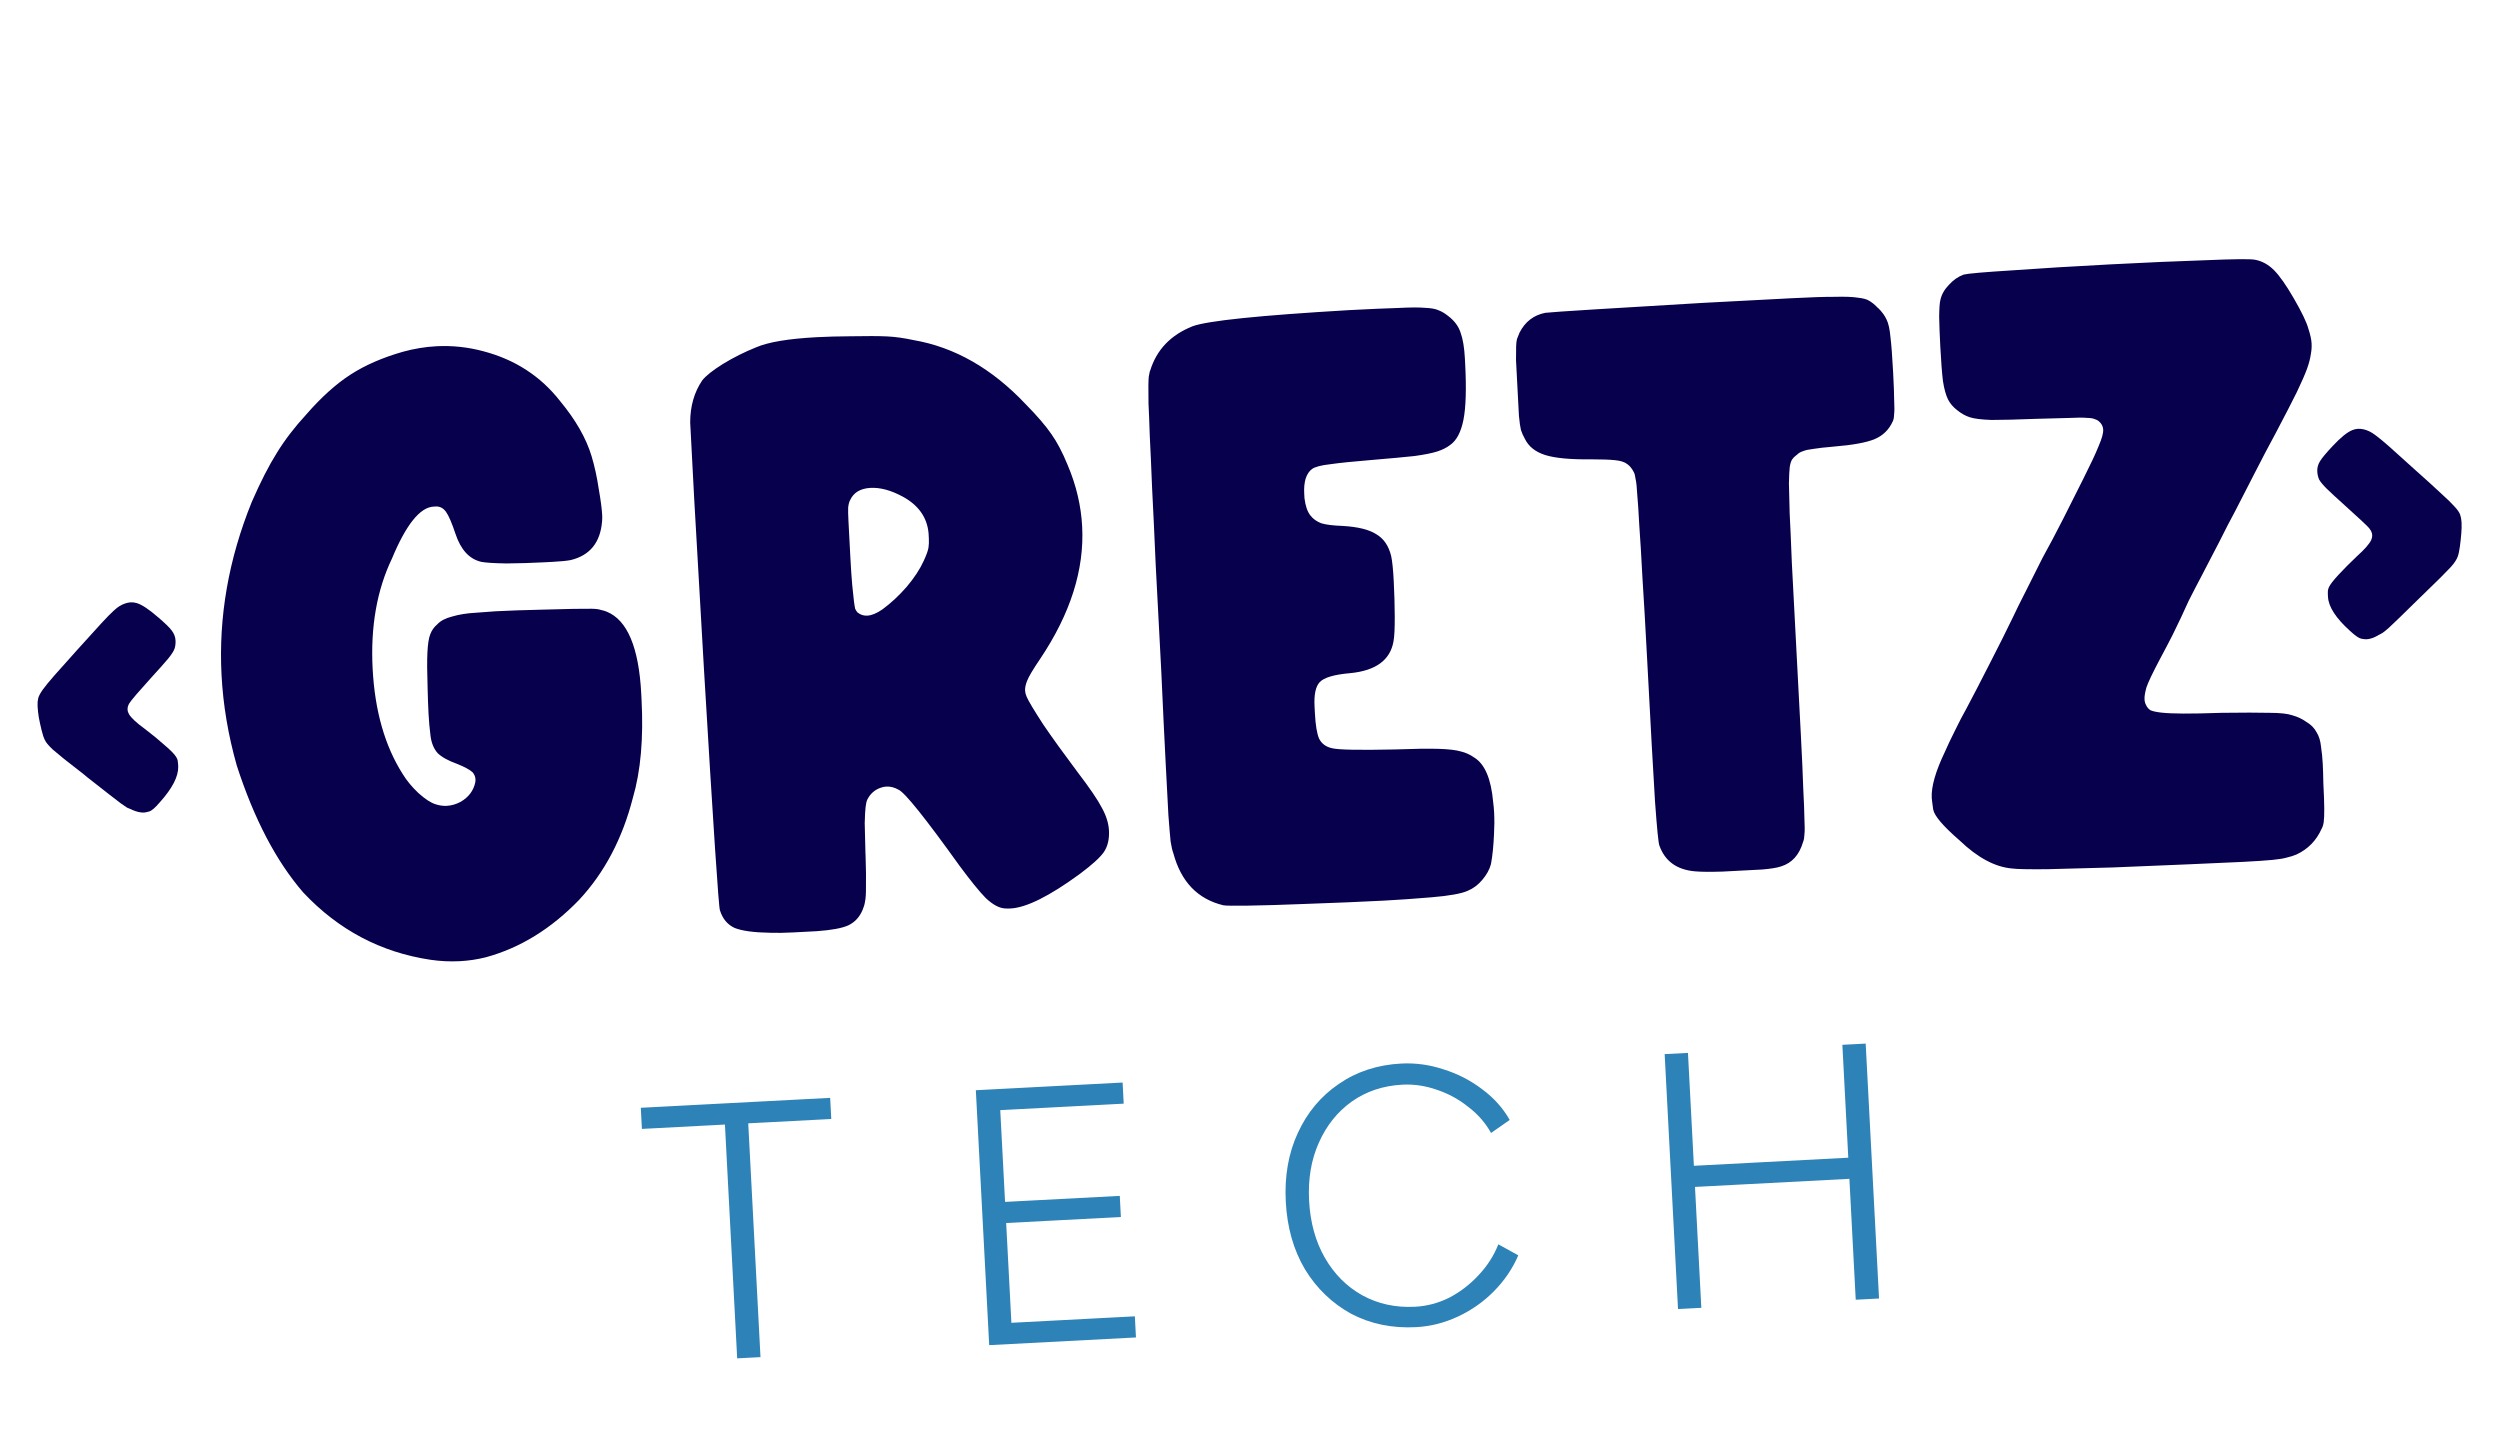 <svg width="667" height="388" viewBox="0 0 667 388" fill="none" xmlns="http://www.w3.org/2000/svg">
<path d="M196.681 362.407L193.412 300.031L171.26 301.192L170.965 295.557L221.487 292.909L221.783 298.545L199.63 299.706L202.899 362.081L196.681 362.407ZM263.919 358.883L260.354 290.873L299.509 288.821L299.804 294.456L266.868 296.182L268.151 320.666L298.756 319.062L299.051 324.697L268.446 326.301L269.841 352.922L302.778 351.196L303.073 356.831L263.919 358.883ZM377.827 354.083C371.415 354.419 365.637 353.228 360.493 350.51C355.411 347.723 351.307 343.782 348.182 338.684C345.119 333.519 343.407 327.503 343.047 320.638C342.687 313.772 343.763 307.643 346.273 302.25C348.78 296.793 352.416 292.445 357.183 289.208C361.946 285.906 367.501 284.088 373.849 283.755C377.671 283.555 381.432 284.072 385.134 285.307C388.898 286.474 392.335 288.242 395.447 290.612C398.556 292.918 401.004 295.647 402.793 298.801L397.812 302.277C396.306 299.563 394.268 297.234 391.698 295.29C389.189 293.279 386.415 291.768 383.374 290.758C380.33 289.683 377.253 289.228 374.144 289.391C369.027 289.659 364.527 291.161 360.644 293.898C356.825 296.631 353.899 300.292 351.866 304.88C349.83 309.403 348.963 314.547 349.265 320.312C349.571 326.141 350.974 331.231 353.475 335.582C355.977 339.932 359.301 343.265 363.45 345.581C367.663 347.893 372.36 348.913 377.542 348.642C380.716 348.475 383.758 347.667 386.67 346.215C389.578 344.699 392.17 342.712 394.444 340.254C396.783 337.794 398.555 335.038 399.759 331.987L405.076 334.923C403.572 338.444 401.401 341.643 398.564 344.52C395.789 347.328 392.594 349.574 388.98 351.257C385.366 352.941 381.649 353.882 377.827 354.083ZM495.109 346.767L491.544 278.756L497.762 278.431L501.327 346.441L495.109 346.767ZM447.695 349.252L444.131 281.241L450.349 280.915L453.914 348.926L447.695 349.252ZM452.223 316.67L451.928 311.034L493.123 308.875L493.418 314.511L452.223 316.67Z" fill="#2D82B7"/>
<path d="M114.872 256.072C101.599 254.089 90.273 248.098 80.895 238.099C73.688 229.772 67.776 218.475 63.16 204.208C60.877 196.143 59.526 188.104 59.106 180.091C58.293 164.583 60.983 149.189 67.176 133.91C69.501 128.58 71.728 124.222 73.857 120.837C75.982 117.377 78.594 113.967 81.691 110.605C85.691 106.006 89.634 102.451 93.52 99.941C97.407 97.43 102.062 95.401 107.487 93.852C110.494 93.025 113.482 92.533 116.449 92.377C120.679 92.156 124.869 92.606 129.02 93.728C137.47 95.963 144.288 100.405 149.472 107.053C153.603 112.044 156.388 116.921 157.828 121.681C158.64 124.392 159.276 127.297 159.736 130.398C160.266 133.421 160.574 135.748 160.66 137.381C160.691 137.974 160.683 138.533 160.636 139.056C160.189 144.734 157.394 148.192 152.251 149.428C151.22 149.631 149.629 149.789 147.477 149.902L145.14 150.024C141.801 150.199 138.458 150.3 135.111 150.327C131.835 150.275 129.595 150.132 128.392 149.898C125.229 149.17 122.941 146.686 121.529 142.445C120.557 139.52 119.71 137.555 118.988 136.551C118.266 135.548 117.348 135.075 116.235 135.133L115.678 135.162C112.043 135.353 108.341 139.974 104.575 149.025C100.551 157.421 98.832 167.22 99.419 178.424C100.01 189.703 102.697 199.085 107.479 206.573C108.537 208.303 109.927 209.978 111.649 211.599C113.445 213.217 114.985 214.215 116.27 214.594C117.254 214.914 118.228 215.049 119.193 214.999C120.454 214.933 121.7 214.57 122.93 213.91C125.024 212.684 126.311 210.98 126.792 208.797C126.85 208.496 126.872 208.198 126.856 207.901C126.821 207.233 126.566 206.614 126.089 206.044C125.309 205.341 123.93 204.594 121.954 203.805C119.604 202.961 117.88 202.01 116.783 200.951C115.756 199.815 115.118 198.286 114.868 196.364C114.615 194.369 114.437 192.406 114.336 190.477C114.231 188.474 114.148 186.172 114.086 183.571C113.942 179.412 113.926 176.25 114.035 174.087C114.141 171.849 114.392 170.236 114.786 169.249C115.177 168.186 115.8 167.298 116.656 166.584C117.499 165.647 118.839 164.944 120.674 164.476C122.506 163.933 124.609 163.6 126.983 163.476C129.354 163.277 131.096 163.148 132.209 163.09C135.622 162.911 139.855 162.764 144.908 162.648C148.325 162.543 151.038 162.475 153.045 162.445C155.126 162.41 156.725 162.4 157.842 162.416C158.959 162.432 159.783 162.538 160.314 162.733C160.916 162.85 161.445 163.009 161.902 163.208C167.376 165.451 170.436 172.731 171.082 185.048L171.163 186.606C171.708 196.994 170.938 205.739 168.855 212.842C166.076 223.702 161.306 232.769 154.545 240.043C147.065 247.801 138.74 252.924 129.57 255.414C127.293 255.979 125.004 256.323 122.704 256.443C120.107 256.579 117.497 256.456 114.872 256.072ZM205.564 248.864C201.171 248.797 197.986 248.368 196.01 247.579C194.105 246.712 192.795 245.144 192.081 242.874C191.753 242.296 190.33 220.831 187.813 178.479C186.817 160.898 185.95 145.765 185.211 133.081C184.546 120.393 184.19 113.604 184.143 112.713C184.14 108.398 185.209 104.659 187.35 101.496C188.326 100.255 190.184 98.781 192.922 97.075C195.734 95.365 198.634 93.911 201.621 92.713C204.894 91.276 210.352 90.358 217.994 89.957C220.665 89.817 223.6 89.738 226.799 89.719C231.258 89.634 234.57 89.647 236.733 89.757C238.897 89.867 241.22 90.191 243.704 90.731C254.665 92.612 264.636 98.302 273.616 107.801C276.681 110.914 278.978 113.584 280.508 115.81C282.035 117.962 283.481 120.714 284.847 124.065C287.138 129.45 288.43 134.926 288.721 140.491C289.324 151.992 285.588 163.757 277.513 175.787C275.58 178.641 274.418 180.599 274.027 181.662C273.632 182.649 273.454 183.514 273.493 184.256C273.52 184.776 273.661 185.326 273.915 185.908C274.422 187.072 275.89 189.525 278.318 193.267C280.816 196.93 283.865 201.16 287.465 205.957C290.74 210.249 292.917 213.446 293.994 215.547C295.146 217.645 295.772 219.658 295.873 221.587C295.994 223.887 295.536 225.809 294.501 227.351C293.462 228.819 291.331 230.753 288.109 233.154C280.012 239.085 273.849 242.16 269.62 242.382C269.026 242.413 268.468 242.405 267.945 242.358C266.449 242.214 264.801 241.295 263.001 239.604C261.272 237.835 258.925 234.944 255.962 230.933C246.811 218.169 241.398 211.421 239.723 210.691C238.649 210.077 237.556 209.8 236.443 209.858C235.998 209.882 235.519 209.981 235.008 210.157C233.399 210.687 232.19 211.755 231.381 213.36C231.182 213.817 231.031 214.494 230.93 215.393C230.828 216.291 230.753 217.708 230.706 219.645C230.729 221.504 230.795 224.179 230.903 227.671L230.933 228.227C231.053 231.941 231.087 234.729 231.036 236.592C231.055 238.377 230.975 239.683 230.795 240.511C230.686 241.26 230.465 242.016 230.133 242.778C229.339 244.679 228.072 246.048 226.33 246.883C224.658 247.64 221.858 248.159 217.93 248.439L211.586 248.772C209.285 248.892 207.278 248.923 205.564 248.864ZM235.417 162.592C237.709 160.909 239.873 158.898 241.908 156.56C243.94 154.147 245.455 151.835 246.456 149.625C247.19 148.024 247.612 146.849 247.722 146.099C247.831 145.349 247.863 144.529 247.816 143.639L247.746 142.303C247.376 138.082 245.084 134.816 240.871 132.508C237.732 130.812 234.864 130.032 232.267 130.168C229.595 130.308 227.791 131.37 226.853 133.354C226.58 133.815 226.392 134.494 226.29 135.392C226.259 136.212 226.284 137.401 226.366 138.96C226.444 140.444 226.523 141.965 226.605 143.523L226.879 148.754C227.039 151.796 227.204 154.243 227.375 156.094C227.547 157.945 227.695 159.351 227.82 160.311C227.944 161.272 228.056 161.973 228.153 162.414C228.321 162.778 228.524 163.102 228.762 163.387C229.539 164.016 230.41 164.305 231.374 164.254C232.562 164.192 233.909 163.638 235.417 162.592ZM347.903 241.181C341.963 241.418 337.023 241.565 333.083 241.623C329.143 241.681 326.909 241.649 326.382 241.528C319.525 239.878 315.078 235.238 313.041 227.607C312.783 226.951 312.543 225.922 312.321 224.52C312.169 223.04 311.972 220.706 311.731 217.519C311.56 214.255 311.313 209.543 310.99 203.385C310.671 197.3 310.285 189.211 309.83 179.116C309.254 168.134 308.757 158.637 308.337 150.623C307.987 142.531 307.666 135.703 307.375 130.138C307.153 124.495 306.948 119.856 306.757 116.22C306.641 112.58 306.528 109.722 306.419 107.644C306.381 105.489 306.371 103.889 306.391 102.847C306.407 101.73 306.44 100.947 306.491 100.498C306.612 99.971 306.7 99.52 306.755 99.145C306.751 99.07 306.784 98.994 306.855 98.916C308.57 93.321 312.343 89.365 318.174 87.051C322.115 85.58 336.028 84.144 359.912 82.743C365.477 82.451 369.857 82.259 373.051 82.166C376.242 81.999 378.622 81.986 380.192 82.127C381.832 82.19 383.072 82.422 383.911 82.825C384.747 83.153 385.592 83.667 386.447 84.366C388.075 85.62 389.157 87.088 389.691 88.772C390.3 90.451 390.681 92.737 390.832 95.631L390.902 96.967C391.252 103.645 391.105 108.637 390.459 111.945C389.814 115.253 388.631 117.51 386.908 118.716C385.979 119.434 384.819 120.016 383.428 120.461C382.038 120.906 380.013 121.309 377.354 121.672C374.69 121.96 370.951 122.305 366.136 122.706C361.098 123.119 357.361 123.501 354.924 123.852C352.483 124.129 350.868 124.548 350.079 125.11C349.29 125.672 348.704 126.559 348.321 127.769C348.008 128.902 347.889 130.173 347.963 131.582L348.033 132.918C348.29 134.988 348.817 136.523 349.613 137.523C350.332 138.452 351.298 139.146 352.513 139.603C353.723 139.986 355.596 140.222 358.13 140.313C362.234 140.544 365.249 141.279 367.174 142.517C369.169 143.678 370.498 145.617 371.162 148.335C371.454 149.659 371.682 151.879 371.846 154.995C372.013 158.186 372.104 161.343 372.119 164.467C372.134 167.592 372.026 169.792 371.795 171.069C370.943 176.099 367.074 178.943 360.189 179.601C355.893 179.975 353.183 180.787 352.058 182.036C351.003 183.208 350.558 185.351 350.721 188.468L350.814 190.249C350.985 193.513 351.366 195.8 351.955 197.108C352.619 198.413 353.741 199.247 355.323 199.61C356.908 200.048 362.531 200.163 372.193 199.954C377.317 199.76 381.183 199.706 383.791 199.792C386.474 199.875 388.458 200.106 389.743 200.485C391.023 200.79 392.205 201.323 393.286 202.085C396.129 203.796 397.825 207.762 398.374 213.983C398.495 214.87 398.581 215.795 398.631 216.76C398.728 218.615 398.718 220.55 398.601 222.565C398.467 225.697 398.197 228.352 397.79 230.531C397.419 231.964 396.638 233.382 395.446 234.783C394.325 236.107 393.036 237.067 391.58 237.665C389.908 238.422 386.702 238.999 381.961 239.396C377.294 239.79 373.031 240.087 369.173 240.29C363.385 240.593 356.296 240.89 347.903 241.181ZM452.244 232.476C447.386 232.061 444.215 229.772 442.732 225.609C442.482 225.101 442.091 221.178 441.557 213.84C441.098 206.499 440.394 193.775 439.445 175.671C438.998 167.138 438.586 159.98 438.208 154.196C437.905 148.408 437.623 143.736 437.362 140.178C437.175 136.617 436.995 133.873 436.819 131.948C436.718 130.019 436.572 128.65 436.381 127.842C436.26 126.955 436.118 126.367 435.954 126.078C435.454 125.063 434.857 124.313 434.162 123.828C433.463 123.27 432.365 122.918 430.87 122.773C429.448 122.625 427.324 122.55 424.497 122.549C418.994 122.614 414.919 122.233 412.272 121.404C409.624 120.576 407.799 119.109 406.796 117.004C406.386 116.281 406.048 115.518 405.783 114.713C405.592 113.905 405.414 112.649 405.251 110.947C405.157 109.166 405.017 106.495 404.831 102.933C404.679 100.039 404.56 97.776 404.475 96.144C404.463 94.508 404.473 93.279 404.505 92.459C404.532 91.565 404.609 90.891 404.734 90.439C404.929 89.907 405.16 89.337 405.425 88.728C406.91 85.823 409.199 84.066 412.292 83.458C413.327 83.329 417.775 83.022 425.636 82.535C433.571 82.045 443.102 81.471 454.228 80.814L459.682 80.528C467.176 80.135 473.297 79.814 478.046 79.565C482.869 79.312 486.657 79.188 489.41 79.193C492.234 79.119 494.321 79.196 495.672 79.423C497.094 79.572 498.113 79.853 498.73 80.267C499.421 80.677 500.081 81.201 500.709 81.837C500.791 81.982 500.908 82.087 501.061 82.154C502.08 83.142 502.841 84.181 503.345 85.271C503.844 86.286 504.186 87.831 504.369 89.904C504.626 91.974 504.865 95.124 505.087 99.353C505.258 102.618 505.351 105.105 505.366 106.816C505.456 108.522 505.448 109.788 505.342 110.612C505.311 111.432 505.194 112.033 504.99 112.416C503.99 114.626 502.398 116.197 500.215 117.13C498.032 118.063 494.347 118.74 489.161 119.16C486.791 119.359 484.979 119.566 483.725 119.78C482.542 119.917 481.659 120.112 481.077 120.365C480.491 120.545 480.021 120.793 479.665 121.109C479.525 121.265 479.382 121.384 479.238 121.466C478.808 121.786 478.454 122.14 478.177 122.526C477.9 122.913 477.675 123.594 477.503 124.57C477.401 125.469 477.329 126.923 477.285 128.934C477.312 130.867 477.378 133.542 477.483 136.96C477.662 140.373 477.854 144.752 478.06 150.099C478.336 155.367 478.674 161.822 479.075 169.465L479.29 173.583C479.761 182.561 480.152 190.018 480.463 195.954C480.774 201.89 480.988 206.677 481.104 210.317C481.291 213.879 481.397 216.626 481.424 218.559C481.522 220.414 481.519 221.791 481.418 222.689C481.386 223.509 481.271 224.147 481.071 224.604C480.063 228.08 478.094 230.266 475.165 231.164C474.142 231.515 472.482 231.788 470.186 231.983C467.886 232.103 465.957 232.204 464.399 232.286L459.501 232.542C456.233 232.639 453.814 232.617 452.244 232.476ZM563.682 231.435C557.07 231.633 551.238 231.79 546.185 231.906C541.128 231.948 538.037 231.886 536.912 231.722C532.355 231.366 527.648 228.859 522.791 224.203C518.425 220.414 516.087 217.672 515.775 215.978C515.537 214.279 515.408 213.244 515.389 212.873C515.233 209.905 516.396 205.826 518.877 200.637C519.608 198.962 520.512 197.054 521.59 194.914C522.665 192.7 523.679 190.75 524.632 189.063C526.46 185.619 528.521 181.642 530.814 177.132C533.178 172.544 535.3 168.304 537.179 164.411C537.847 162.962 538.923 160.785 540.408 157.88C541.889 154.901 543.405 151.882 544.956 148.825C546.655 145.76 548.517 142.24 550.54 138.265C552.56 134.215 554.346 130.662 555.897 127.605C557.784 123.86 559.122 121 559.911 119.024C560.775 117.044 561.181 115.572 561.131 114.607C561.084 113.717 560.672 112.957 559.895 112.328C559.661 112.118 559.317 111.95 558.864 111.824C558.482 111.621 557.769 111.51 556.726 111.49C555.754 111.392 554.229 111.398 552.151 111.507C550.07 111.541 547.172 111.619 543.458 111.739C538.038 111.949 533.988 112.049 531.309 112.041C528.701 111.954 526.791 111.72 525.581 111.337C524.37 110.954 523.22 110.307 522.131 109.397C521.123 108.631 520.331 107.706 519.753 106.62C519.172 105.46 518.713 103.81 518.378 101.67C518.117 99.526 517.881 96.45 517.671 92.444C517.515 89.476 517.415 86.84 517.368 84.536C517.396 82.228 517.504 80.734 517.691 80.055C517.988 78.625 518.737 77.284 519.936 76.031C521.131 74.703 522.459 73.778 523.92 73.255C525.095 72.97 529.428 72.594 536.918 72.127C544.479 71.582 553.082 71.057 562.728 70.552C572.374 70.046 580.948 69.671 588.45 69.427C596.022 69.104 600.409 69.06 601.612 69.295C603.49 69.643 605.175 70.559 606.667 72.043C608.158 73.528 609.927 76.039 611.972 79.578C614.1 83.261 615.394 85.946 615.854 87.633C616.385 89.242 616.677 90.566 616.732 91.605C616.782 92.569 616.72 93.503 616.544 94.405C616.383 95.603 616.043 96.923 615.524 98.364C615.004 99.805 614.107 101.861 612.834 104.532C611.556 107.129 609.665 110.799 607.161 115.543C605.328 118.913 603.4 122.585 601.377 126.56C599.349 130.461 597.661 133.749 596.313 136.424C595.024 138.798 593.639 141.474 592.158 144.454C590.334 147.972 588.746 151.031 587.394 153.632C586.175 155.928 585.026 158.146 583.948 160.285C582.944 162.421 582.243 163.946 581.844 164.86C581.375 165.852 580.637 167.378 579.629 169.44C578.617 171.428 577.535 173.493 576.382 175.637C574.351 179.464 573.11 182.058 572.661 183.421C572.286 184.78 572.118 185.83 572.156 186.572C572.188 187.166 572.326 187.68 572.572 188.113C572.826 188.695 573.222 189.158 573.761 189.502C574.37 189.767 575.348 189.977 576.695 190.129C578.043 190.282 579.982 190.366 582.512 190.382C585.117 190.395 588.536 190.327 592.769 190.18C598.42 190.107 602.661 190.108 605.492 190.182C608.32 190.183 610.378 190.41 611.666 190.863C613.025 191.239 614.284 191.842 615.444 192.674C616.596 193.358 617.461 194.243 618.038 195.328C618.686 196.336 619.088 197.617 619.244 199.171C619.474 200.722 619.628 202.239 619.706 203.723C619.784 205.207 619.838 206.953 619.869 208.96C620.02 211.854 620.102 214.119 620.113 215.755C620.121 217.317 620.072 218.51 619.966 219.334C619.857 220.084 619.665 220.689 619.392 221.15C617.993 224.273 615.768 226.548 612.718 227.972C611.917 228.312 611.076 228.579 610.193 228.774C609.314 229.044 607.987 229.262 606.21 229.43C604.433 229.597 601.838 229.77 598.425 229.949C595.308 230.113 590.409 230.332 583.727 230.608C577.046 230.884 570.364 231.159 563.682 231.435Z" fill="#07004D"/>
<path d="M35.271 216.076C35.234 216.078 35.215 216.06 35.213 216.024C34.764 215.864 34.333 215.685 33.919 215.486C33.539 215.249 32.987 214.874 32.263 214.361C31.537 213.812 30.466 212.987 29.05 211.887C27.671 210.784 25.738 209.271 23.251 207.345C22.981 207.103 22.693 206.861 22.387 206.62C20.204 204.899 18.443 203.523 17.105 202.492C15.8 201.422 14.803 200.593 14.111 200.006C13.454 199.379 12.969 198.872 12.655 198.485C12.341 198.098 12.101 197.725 11.936 197.367C11.649 196.794 11.365 195.928 11.084 194.768C10.803 193.608 10.561 192.501 10.359 191.447C10.192 190.355 10.09 189.461 10.053 188.765L10.027 188.271C9.989 187.539 10.046 186.875 10.198 186.28C10.351 185.685 10.752 184.93 11.401 184.015C12.05 183.1 13.103 181.815 14.558 180.16C16.047 178.467 18.093 176.176 20.695 173.286C23.505 170.166 25.639 167.815 27.098 166.233C28.556 164.652 29.619 163.568 30.286 162.983C30.951 162.36 31.497 161.928 31.925 161.685C32.958 161.081 33.95 160.753 34.902 160.703C35.414 160.676 35.932 160.741 36.454 160.897C37.833 161.302 39.715 162.543 42.1 164.621C43.982 166.211 45.22 167.412 45.813 168.226C46.443 169.037 46.783 169.918 46.833 170.87C46.875 171.675 46.785 172.414 46.563 173.087C46.34 173.722 45.762 174.615 44.831 175.765C43.899 176.879 42.443 178.515 40.464 180.674C38.903 182.408 37.551 183.929 36.408 185.237C35.302 186.543 34.665 187.347 34.497 187.65C34.16 188.218 34.005 188.777 34.034 189.326C34.055 189.728 34.187 190.144 34.43 190.571C35.033 191.568 36.441 192.87 38.654 194.48C40.681 196.025 42.465 197.492 44.006 198.879C45.581 200.228 46.57 201.241 46.973 201.917C47.212 202.272 47.358 202.613 47.412 202.941C47.464 203.232 47.499 203.56 47.519 203.926L47.55 204.53C47.615 207.17 45.965 210.358 42.6 214.095C41.39 215.517 40.459 216.318 39.808 216.499C39.157 216.68 38.703 216.777 38.447 216.79C37.532 216.838 36.473 216.6 35.271 216.076Z" fill="#07004D"/>
<path d="M634.474 169.517C633.333 170.164 632.305 170.512 631.39 170.56C631.133 170.573 630.672 170.524 630.005 170.412C629.375 170.298 628.366 169.599 626.977 168.313C623.24 164.949 621.284 161.949 621.11 159.316L621.064 158.437C621.05 158.181 621.055 157.923 621.078 157.665C621.099 157.371 621.192 157.035 621.356 156.66C621.685 155.945 622.545 154.835 623.934 153.331C625.359 151.788 626.998 150.142 628.851 148.393C630.884 146.561 632.149 145.118 632.644 144.065C632.841 143.614 632.928 143.187 632.907 142.784C632.879 142.235 632.667 141.696 632.272 141.166C632.11 140.881 631.393 140.147 630.119 138.966C628.846 137.785 627.343 136.414 625.609 134.853C623.452 132.91 621.851 131.434 620.807 130.424C619.761 129.378 619.075 128.551 618.75 127.944C618.459 127.299 618.292 126.573 618.25 125.768C618.2 124.816 618.446 123.904 618.988 123.031C619.529 122.158 620.635 120.834 622.303 119.058C624.458 116.743 626.218 115.311 627.584 114.762C628.087 114.552 628.595 114.434 629.108 114.407C630.059 114.357 631.062 114.58 632.116 115.075C632.567 115.272 633.155 115.644 633.881 116.194C634.606 116.706 635.776 117.673 637.392 119.093C639.008 120.514 641.358 122.63 644.442 125.441C647.368 128.041 649.642 130.106 651.264 131.636C652.921 133.128 654.12 134.294 654.861 135.137C655.64 135.977 656.136 136.685 656.349 137.261C656.563 137.837 656.689 138.491 656.728 139.223L656.748 139.608C656.784 140.303 656.759 141.222 656.672 142.365C656.583 143.471 656.459 144.615 656.301 145.798C656.143 146.981 655.951 147.872 655.726 148.471C655.598 148.845 655.399 149.241 655.127 149.659C654.892 150.075 654.462 150.63 653.838 151.323C653.211 151.98 652.306 152.909 651.12 154.109C649.933 155.272 648.345 156.824 646.354 158.763C646.074 159.035 645.812 159.287 645.568 159.52C643.334 161.73 641.571 163.456 640.278 164.698C638.985 165.94 638.006 166.873 637.341 167.495C636.674 168.081 636.146 168.512 635.757 168.789C635.402 169.028 634.992 169.252 634.526 169.46C634.527 169.496 634.51 169.515 634.474 169.517Z" fill="#07004D"/>
</svg>
